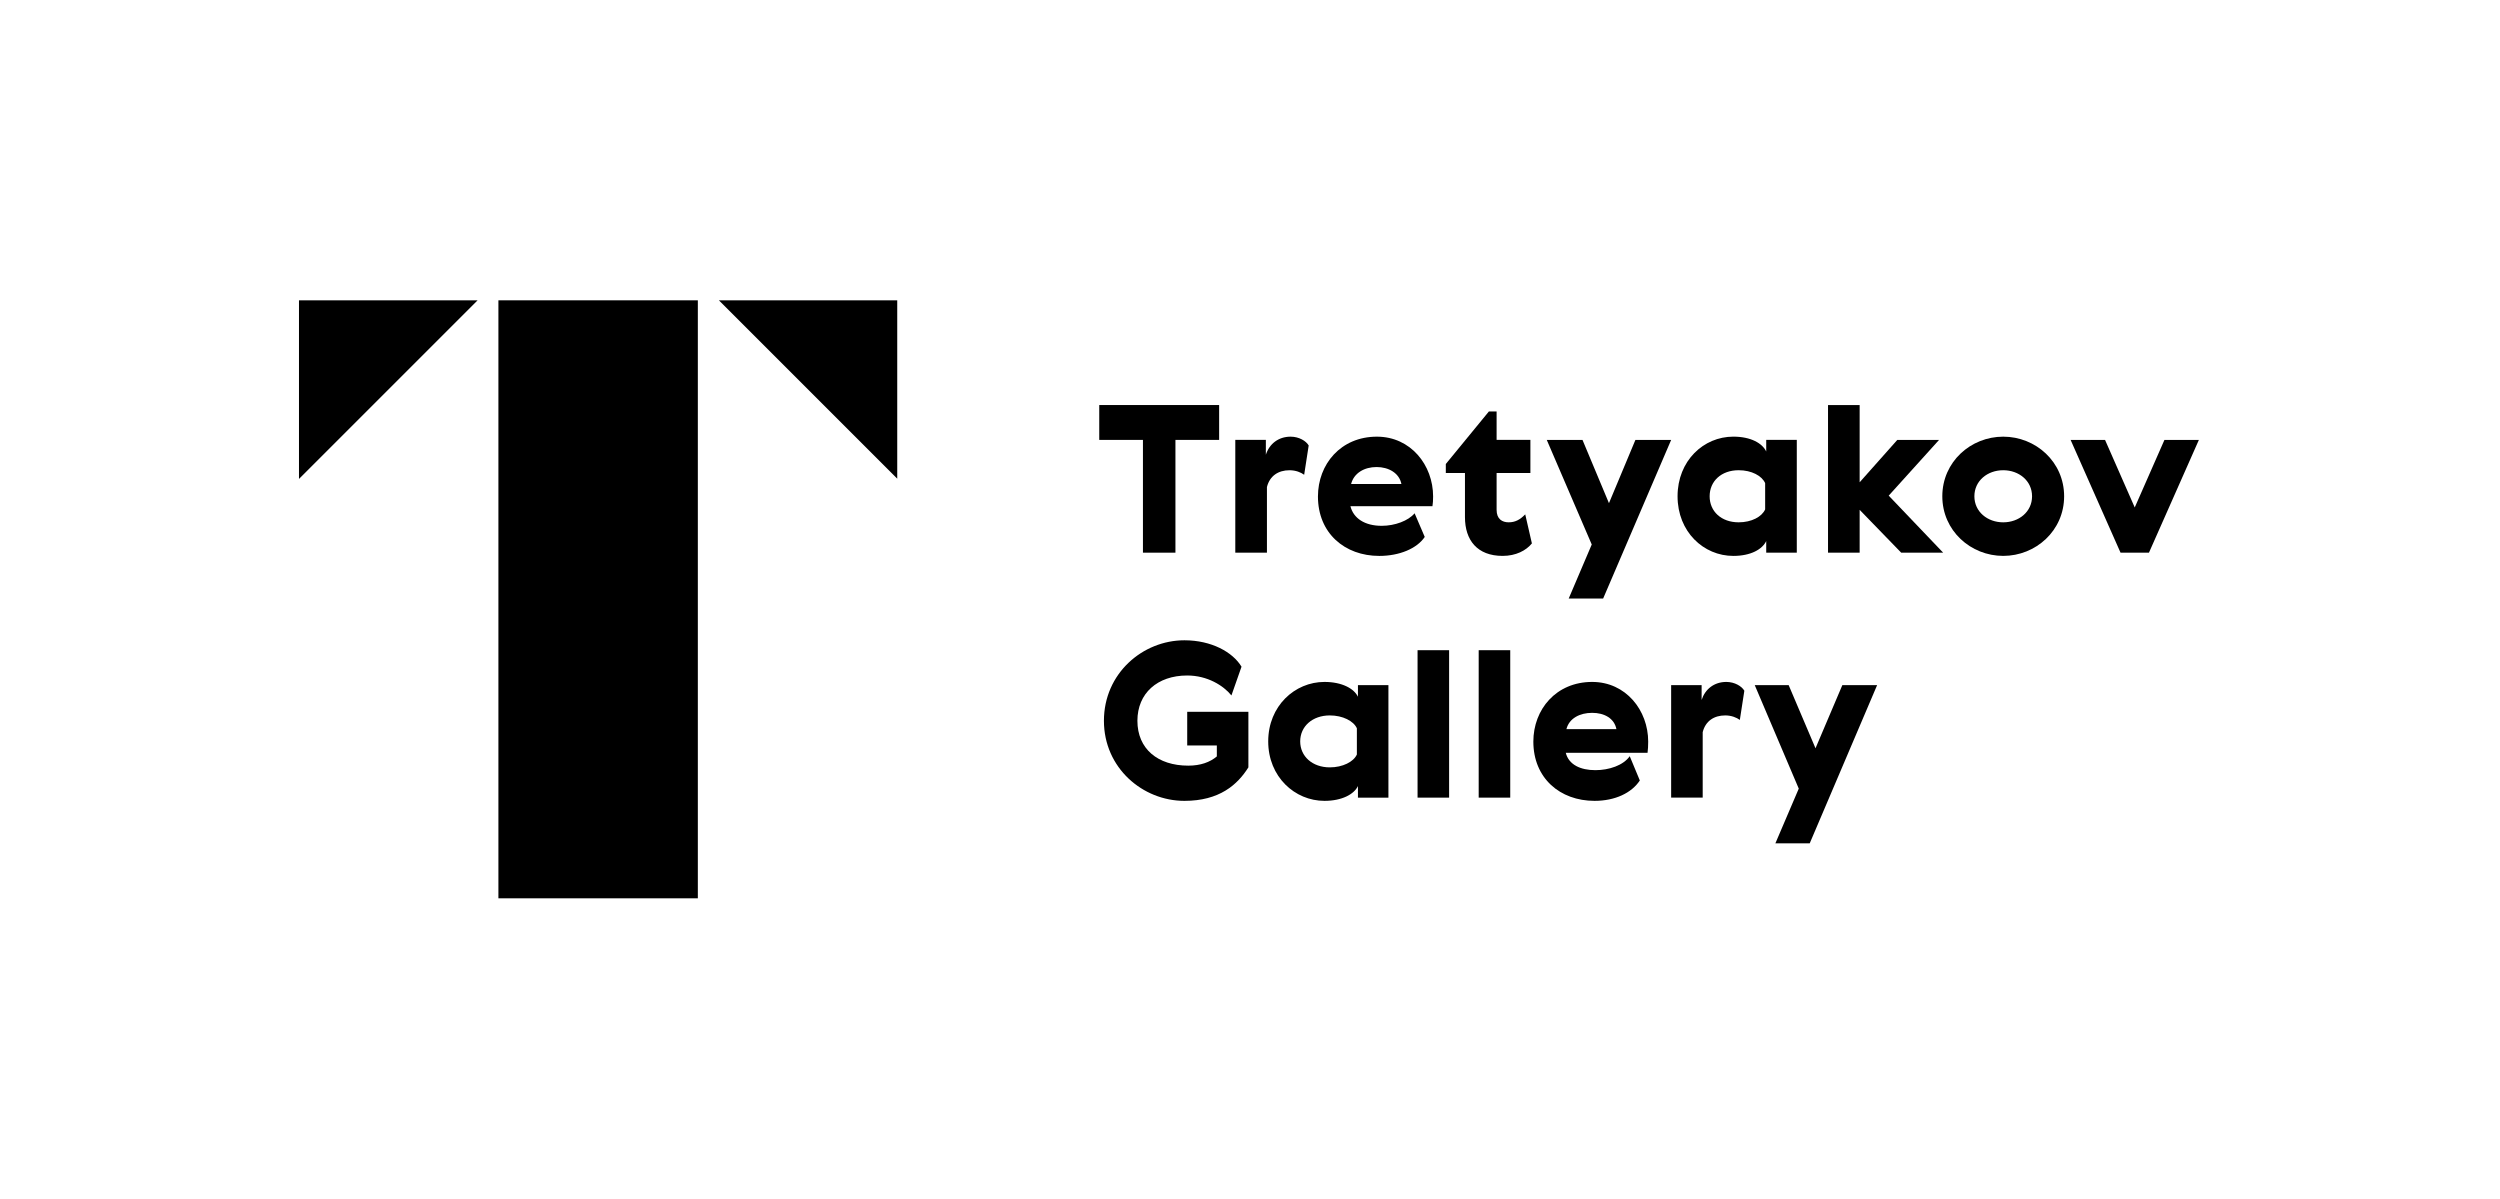 <?xml version="1.0" encoding="utf-8"?>
<!-- Generator: Adobe Illustrator 26.1.0, SVG Export Plug-In . SVG Version: 6.00 Build 0)  -->
<!DOCTYPE svg PUBLIC "-//W3C//DTD SVG 1.0//EN" "http://www.w3.org/TR/2001/REC-SVG-20010904/DTD/svg10.dtd">
<svg version="1.0" id="Layer_1" xmlns:x="http://ns.adobe.com/Extensibility/1.0/" xmlns:i="http://ns.adobe.com/AdobeIllustrator/10.0/" xmlns:graph="http://ns.adobe.com/Graphs/1.0/"
	 xmlns="http://www.w3.org/2000/svg" xmlns:xlink="http://www.w3.org/1999/xlink" xmlns:a="http://ns.adobe.com/AdobeSVGViewerExtensions/3.0/"
	 x="0px" y="0px" viewBox="0 0 653.906 313.661" style="enable-background:new 0 0 653.906 313.661;" xml:space="preserve">
<g>
</g>
<g>
	<g>
		<rect x="0.453" y="0.028" style="fill:none;" width="653.003" height="313.25"/>
		<rect x="78.764" y="78.341" style="fill:none;" width="496.381" height="156.625"/>
	</g>
	<g>
		<rect x="130.365" y="78.553" width="52.161" height="156.412"/>
		<polygon points="234.684,125.205 188.035,78.55 234.684,78.55 		"/>
		<polygon points="78.202,125.271 124.926,78.553 78.202,78.553 		"/>
		<polygon points="287.524,105.942 318.88,105.942 318.88,115.062 307.45,115.062 307.45,144.558 298.95,144.558 298.95,115.062 
			287.524,115.062 		"/>
		<path d="M341.121,124.181c-0.844-0.621-2.196-1.183-3.829-1.183c-2.926,0-5.176,1.464-5.909,4.389v17.171h-8.276v-29.5h7.992
			v3.884c0.901-2.816,3.267-4.727,6.476-4.727c2.193,0,4.051,1.124,4.729,2.304L341.121,124.181z"/>
		<path d="M400.686,142.139c-1.519,1.858-4.165,3.262-7.657,3.262c-6.642,0-9.85-4.112-9.85-10.131v-11.545h-5.009v-2.36
			l11.26-13.734h2.025v7.427h8.838v8.667h-8.838v9.631c0,2.42,1.464,3.262,3.155,3.262c1.631,0,2.925-0.618,4.332-2.082
			L400.686,142.139z"/>
		<polygon points="404.574,115.062 413.92,115.062 420.844,131.612 427.764,115.062 437.113,115.062 419.323,156.55 410.316,156.55 
			416.34,142.42 		"/>
		<polygon points="478.141,105.942 486.414,105.942 486.414,126.148 496.267,115.062 507.188,115.062 494.015,129.642 
			508.256,144.558 497.282,144.558 486.414,133.354 486.414,144.558 478.141,144.558 		"/>
		<path d="M539.899,129.81c0,9.004-7.429,15.591-15.93,15.591c-8.501,0-15.933-6.587-15.933-15.591
			c0-9.007,7.432-15.595,15.933-15.595C532.47,114.216,539.899,120.803,539.899,129.81 M531.51,129.81
			c0-4.056-3.433-6.816-7.541-6.816c-4.112,0-7.544,2.76-7.544,6.816c0,4.052,3.433,6.812,7.544,6.812
			C528.078,136.622,531.51,133.862,531.51,129.81"/>
		<polygon points="541.593,115.062 550.599,115.062 558.367,132.732 566.137,115.062 575.145,115.062 562.086,144.558 
			554.652,144.558 		"/>
		<path d="M453.368,114.21c4.616,0,7.599,1.748,8.609,3.887v-3.041h7.996v29.5h-7.996v-3.038c-1.01,2.138-3.993,3.887-8.609,3.887
			c-7.772,0-14.582-6.309-14.582-15.598C438.786,120.516,445.596,114.21,453.368,114.21 M454.774,136.619
			c3.379,0,6.077-1.461,6.922-3.381v-6.865c-0.845-1.917-3.542-3.381-6.922-3.381c-4.561,0-7.596,2.876-7.596,6.816
			C447.178,133.75,450.213,136.619,454.774,136.619"/>
		<path d="M374.676,132.411h-21.451c0.787,3.156,3.734,5.123,8.172,5.123c3.453,0,6.959-1.305,8.612-3.278l2.651,6.188
			c-2.04,3.032-6.622,4.964-11.89,4.964c-9.063,0-16.045-5.966-16.045-15.542c0-8.445,5.966-15.651,15.426-15.651
			c8.843,0,14.697,7.434,14.697,15.651C374.846,130.822,374.789,131.737,374.676,132.411 M366.559,126.601
			c-0.562-2.869-3.344-4.442-6.496-4.442c-3.209,0-5.94,1.577-6.668,4.446L366.559,126.601z"/>
	</g>
	<g>
		<path d="M297.503,188.532c0,7.356,5.334,11.732,13.308,11.732c3.2,0,5.671-0.896,7.468-2.413v-2.863h-7.749v-8.817h16.002v14.543
			c-2.863,4.549-7.58,8.76-16.732,8.76c-10.893,0-21.055-8.592-21.055-20.943c0-12.41,10.162-21.058,21.055-21.058
			c7.075,0,12.633,3.091,14.935,6.909l-2.639,7.521c-2.076-2.582-6.288-5.22-11.566-5.22
			C302.725,176.684,297.503,181.345,297.503,188.532z"/>
		<path d="M346.428,178.367c4.603,0,7.747,1.742,8.759,3.874v-3.031h7.972v29.422h-7.972V205.6
			c-1.012,2.132-4.155,3.874-8.759,3.874c-7.749,0-14.711-6.288-14.711-15.554C331.717,184.658,338.679,178.367,346.428,178.367z
			 M347.832,200.714c3.369,0,6.231-1.458,7.074-3.369v-6.85c-0.843-1.908-3.706-3.369-7.074-3.369c-4.549,0-7.749,2.863-7.749,6.793
			C340.083,197.851,343.283,200.714,347.832,200.714z"/>
		<path d="M370.78,170.068h8.253v38.563h-8.253V170.068z"/>
		<path d="M386.769,170.068h8.253v38.563h-8.253V170.068z"/>
		<path d="M430.936,196.896h-21.392c0.787,3.144,3.874,4.549,7.749,4.549c3.537,0,7.299-1.236,8.984-3.65l2.638,6.344
			c-2.134,3.256-6.457,5.335-11.847,5.335c-9.04,0-16.002-5.954-16.002-15.498c0-8.423,5.95-15.61,15.384-15.61
			c8.815,0,14.655,7.412,14.655,15.61C431.105,194.932,431.049,196.222,430.936,196.896z M422.796,190.721
			c-0.562-2.863-3.202-4.268-6.346-4.268c-3.2,0-6.007,1.405-6.737,4.268H422.796z"/>
		<path d="M455.076,188.307c-0.843-0.618-2.19-1.18-3.818-1.18c-2.921,0-5.165,1.461-5.896,4.38v17.124h-8.253V179.21h7.972v3.874
			c0.899-2.807,3.256-4.717,6.458-4.717c2.189,0,4.042,1.124,4.716,2.304L455.076,188.307z"/>
		<path d="M458.977,179.21h8.873l7.018,16.509l7.018-16.509h9.096l-17.631,41.382h-8.982l6.119-14.317L458.977,179.21z"/>
	</g>
</g>
</svg>
